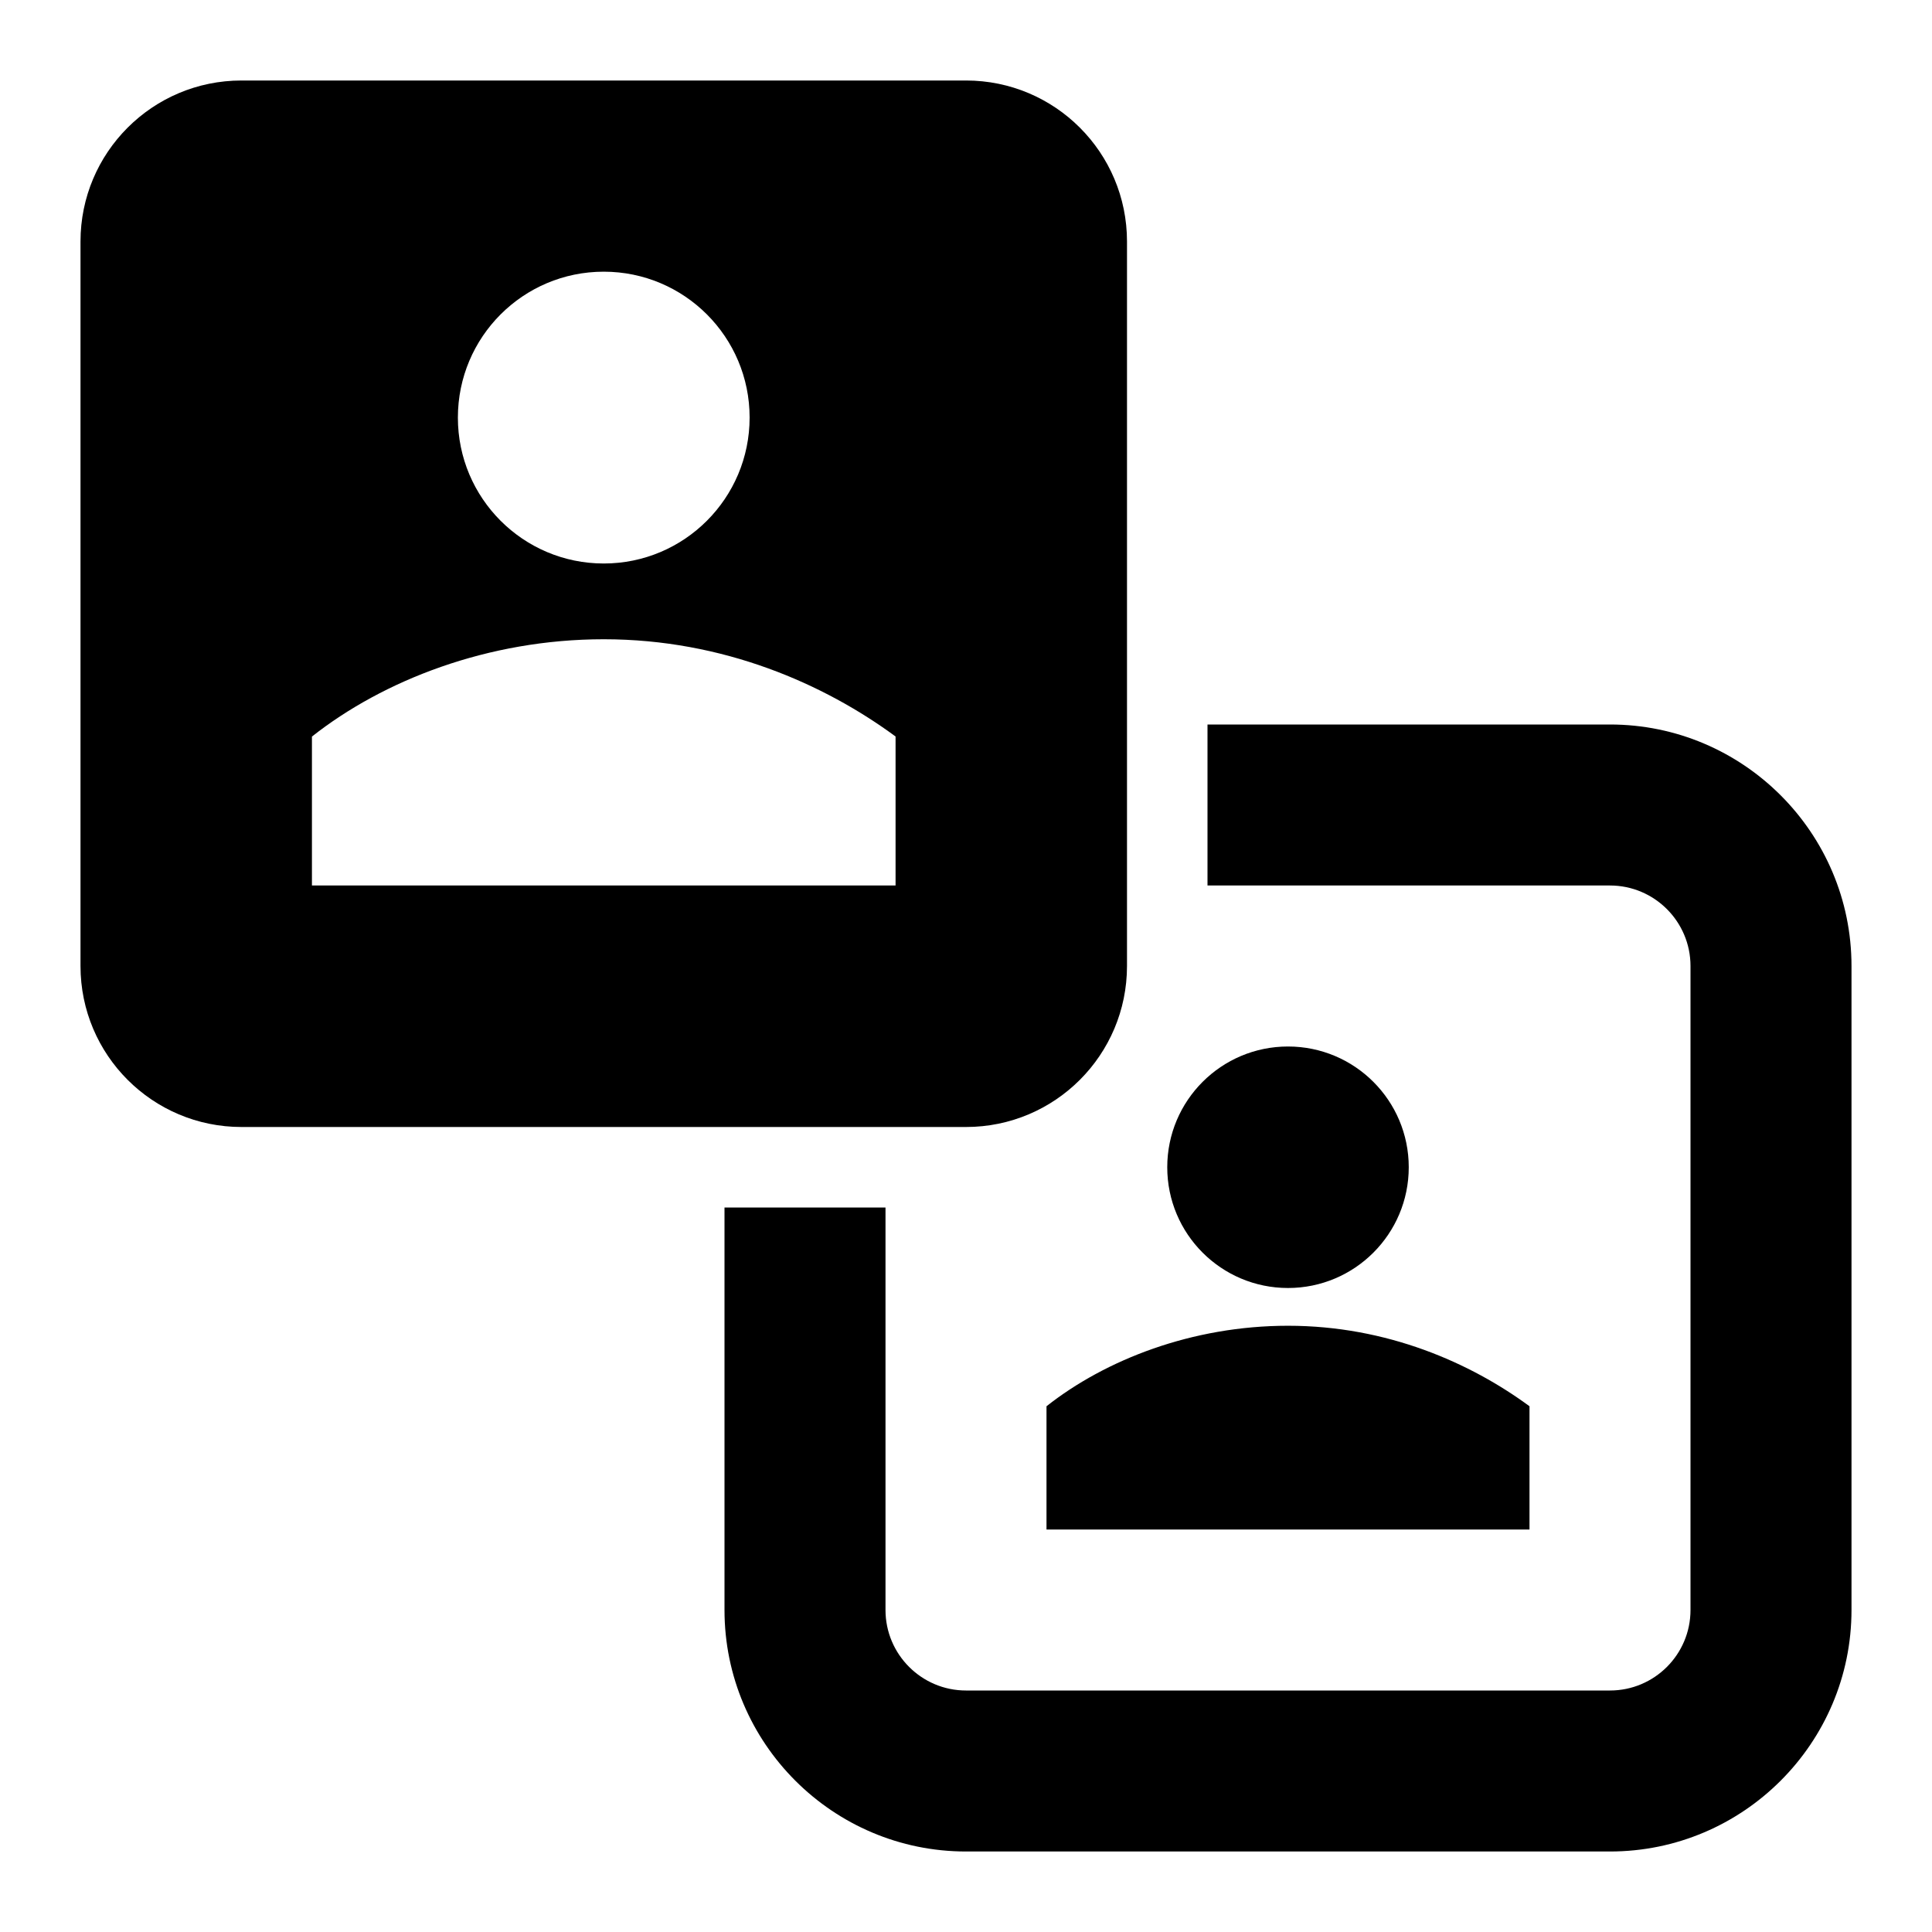 <?xml version="1.0" encoding="utf-8"?>
<!-- Generator: Adobe Illustrator 22.0.1, SVG Export Plug-In . SVG Version: 6.00 Build 0)  -->
<svg version="1.1" id="Layer_1" xmlns="http://www.w3.org/2000/svg" xmlns:xlink="http://www.w3.org/1999/xlink" x="0px" y="0px"
	 width="24px" height="24px" viewBox="0 0 24 24" style="enable-background:new 0 0 24 24;" xml:space="preserve">
<style type="text/css">
	.st0{display:none;}
	.st1{display:inline;opacity:0;fill:#FFFFFF;}
</style>
<g class="st0">
	<rect class="st1" width="1.2" height="24"/>
	
		<rect x="11.4" y="11.4" transform="matrix(-1.836970e-16 1 -1 -1.836970e-16 35.4 11.4)" class="st1" width="1.2" height="24"/>
</g>
<g>
	<circle cx="16" cy="14.5" r="1.5"/>
	<path d="M13,17.469V19h6v-1.531c-0.731-0.538-1.769-1-3-1C14.808,16.469,13.731,16.892,13,17.469z"/>
	<path d="M20,9h-5v2h5c0.552,0,1,0.449,1,1v8c0,0.552-0.448,1-1,1h-8c-0.551,0-1-0.448-1-1v-5H9v5
		c0,1.654,1.346,3,3,3h8c1.654,0,3-1.346,3-3v-8C23,10.346,21.654,9,20,9z"/>
	<path d="M14,12V3c0-1.105-0.895-2-2-2H3C1.895,1,1,1.895,1,3v9c0,1.105,0.895,2,2,2h9
		C13.105,14,14,13.105,14,12z M7.5,3.375c1.001,0,1.812,0.811,1.812,1.812C9.312,6.188,8.501,7,7.5,7
		S5.688,6.188,5.688,5.188C5.688,4.186,6.499,3.375,7.5,3.375z M11.125,11h-7.25V9.15
		C4.758,8.453,6.059,7.941,7.5,7.941c1.487,0,2.742,0.558,3.625,1.208V11z"/>
</g>
</svg>
